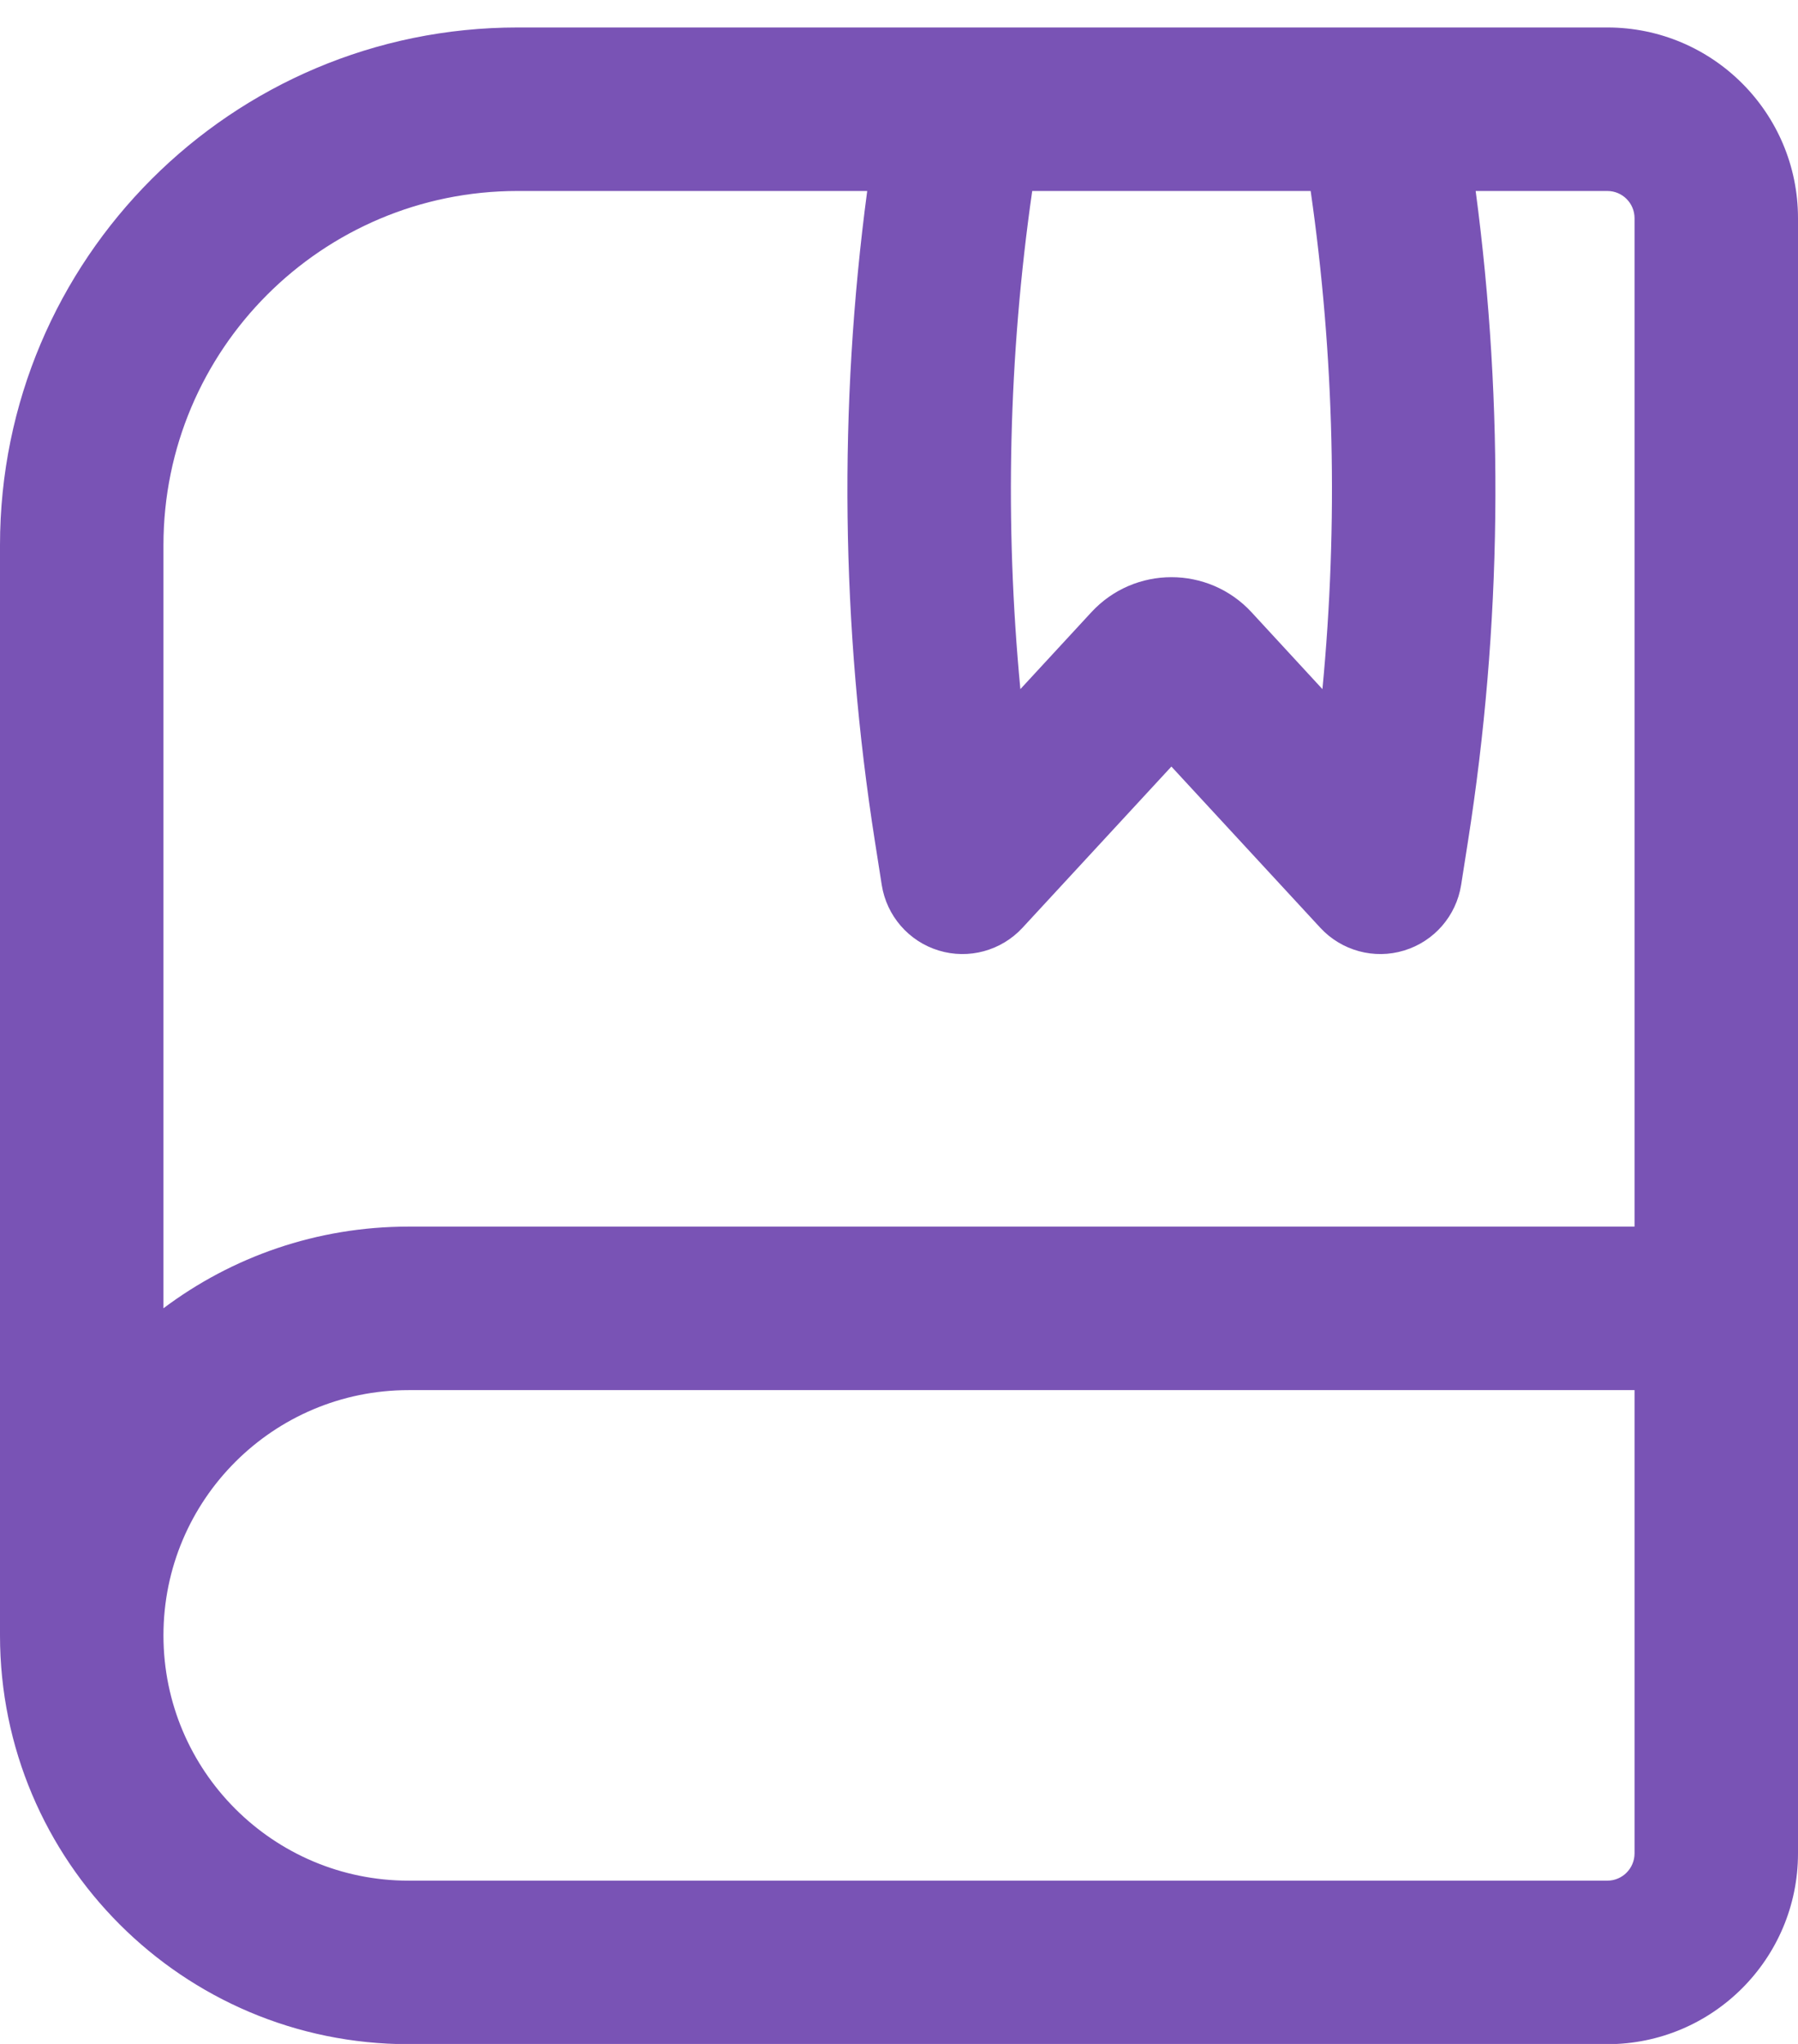 <svg width="22" height="25" viewBox="0 0 22 25" fill="none" xmlns="http://www.w3.org/2000/svg">
<path fill-rule="evenodd" clip-rule="evenodd" d="M0 6.669C0 3.171 2.836 0.336 6.333 0.336H19.667C20.955 0.336 22 1.381 22 2.669V22.669C22 23.958 20.955 25.003 19.667 25.003H5C2.239 25.003 0 22.764 0 20.003V6.669ZM20 2.669V15.003H5C3.874 15.003 2.836 15.374 2 16.002V6.669C2 4.276 3.94 2.336 6.333 2.336H10.611C10.259 4.978 10.291 7.659 10.706 10.296L10.789 10.825C10.849 11.203 11.12 11.515 11.486 11.626C11.853 11.738 12.251 11.629 12.511 11.348L14.333 9.376L16.155 11.348C16.415 11.629 16.814 11.738 17.18 11.626C17.547 11.515 17.818 11.203 17.878 10.825L17.961 10.296C18.376 7.659 18.407 4.978 18.056 2.336H19.667C19.851 2.336 20 2.485 20 2.669ZM16.037 2.336H12.63C12.34 4.355 12.292 6.4 12.485 8.429L13.354 7.488C13.882 6.917 14.785 6.917 15.313 7.488L16.181 8.429C16.375 6.4 16.327 4.355 16.037 2.336ZM5 17.003H20V22.669C20 22.853 19.851 23.003 19.667 23.003H5C3.343 23.003 2 21.66 2 20.003C2 18.346 3.343 17.003 5 17.003Z" fill="#7953B5"/>
</svg>
